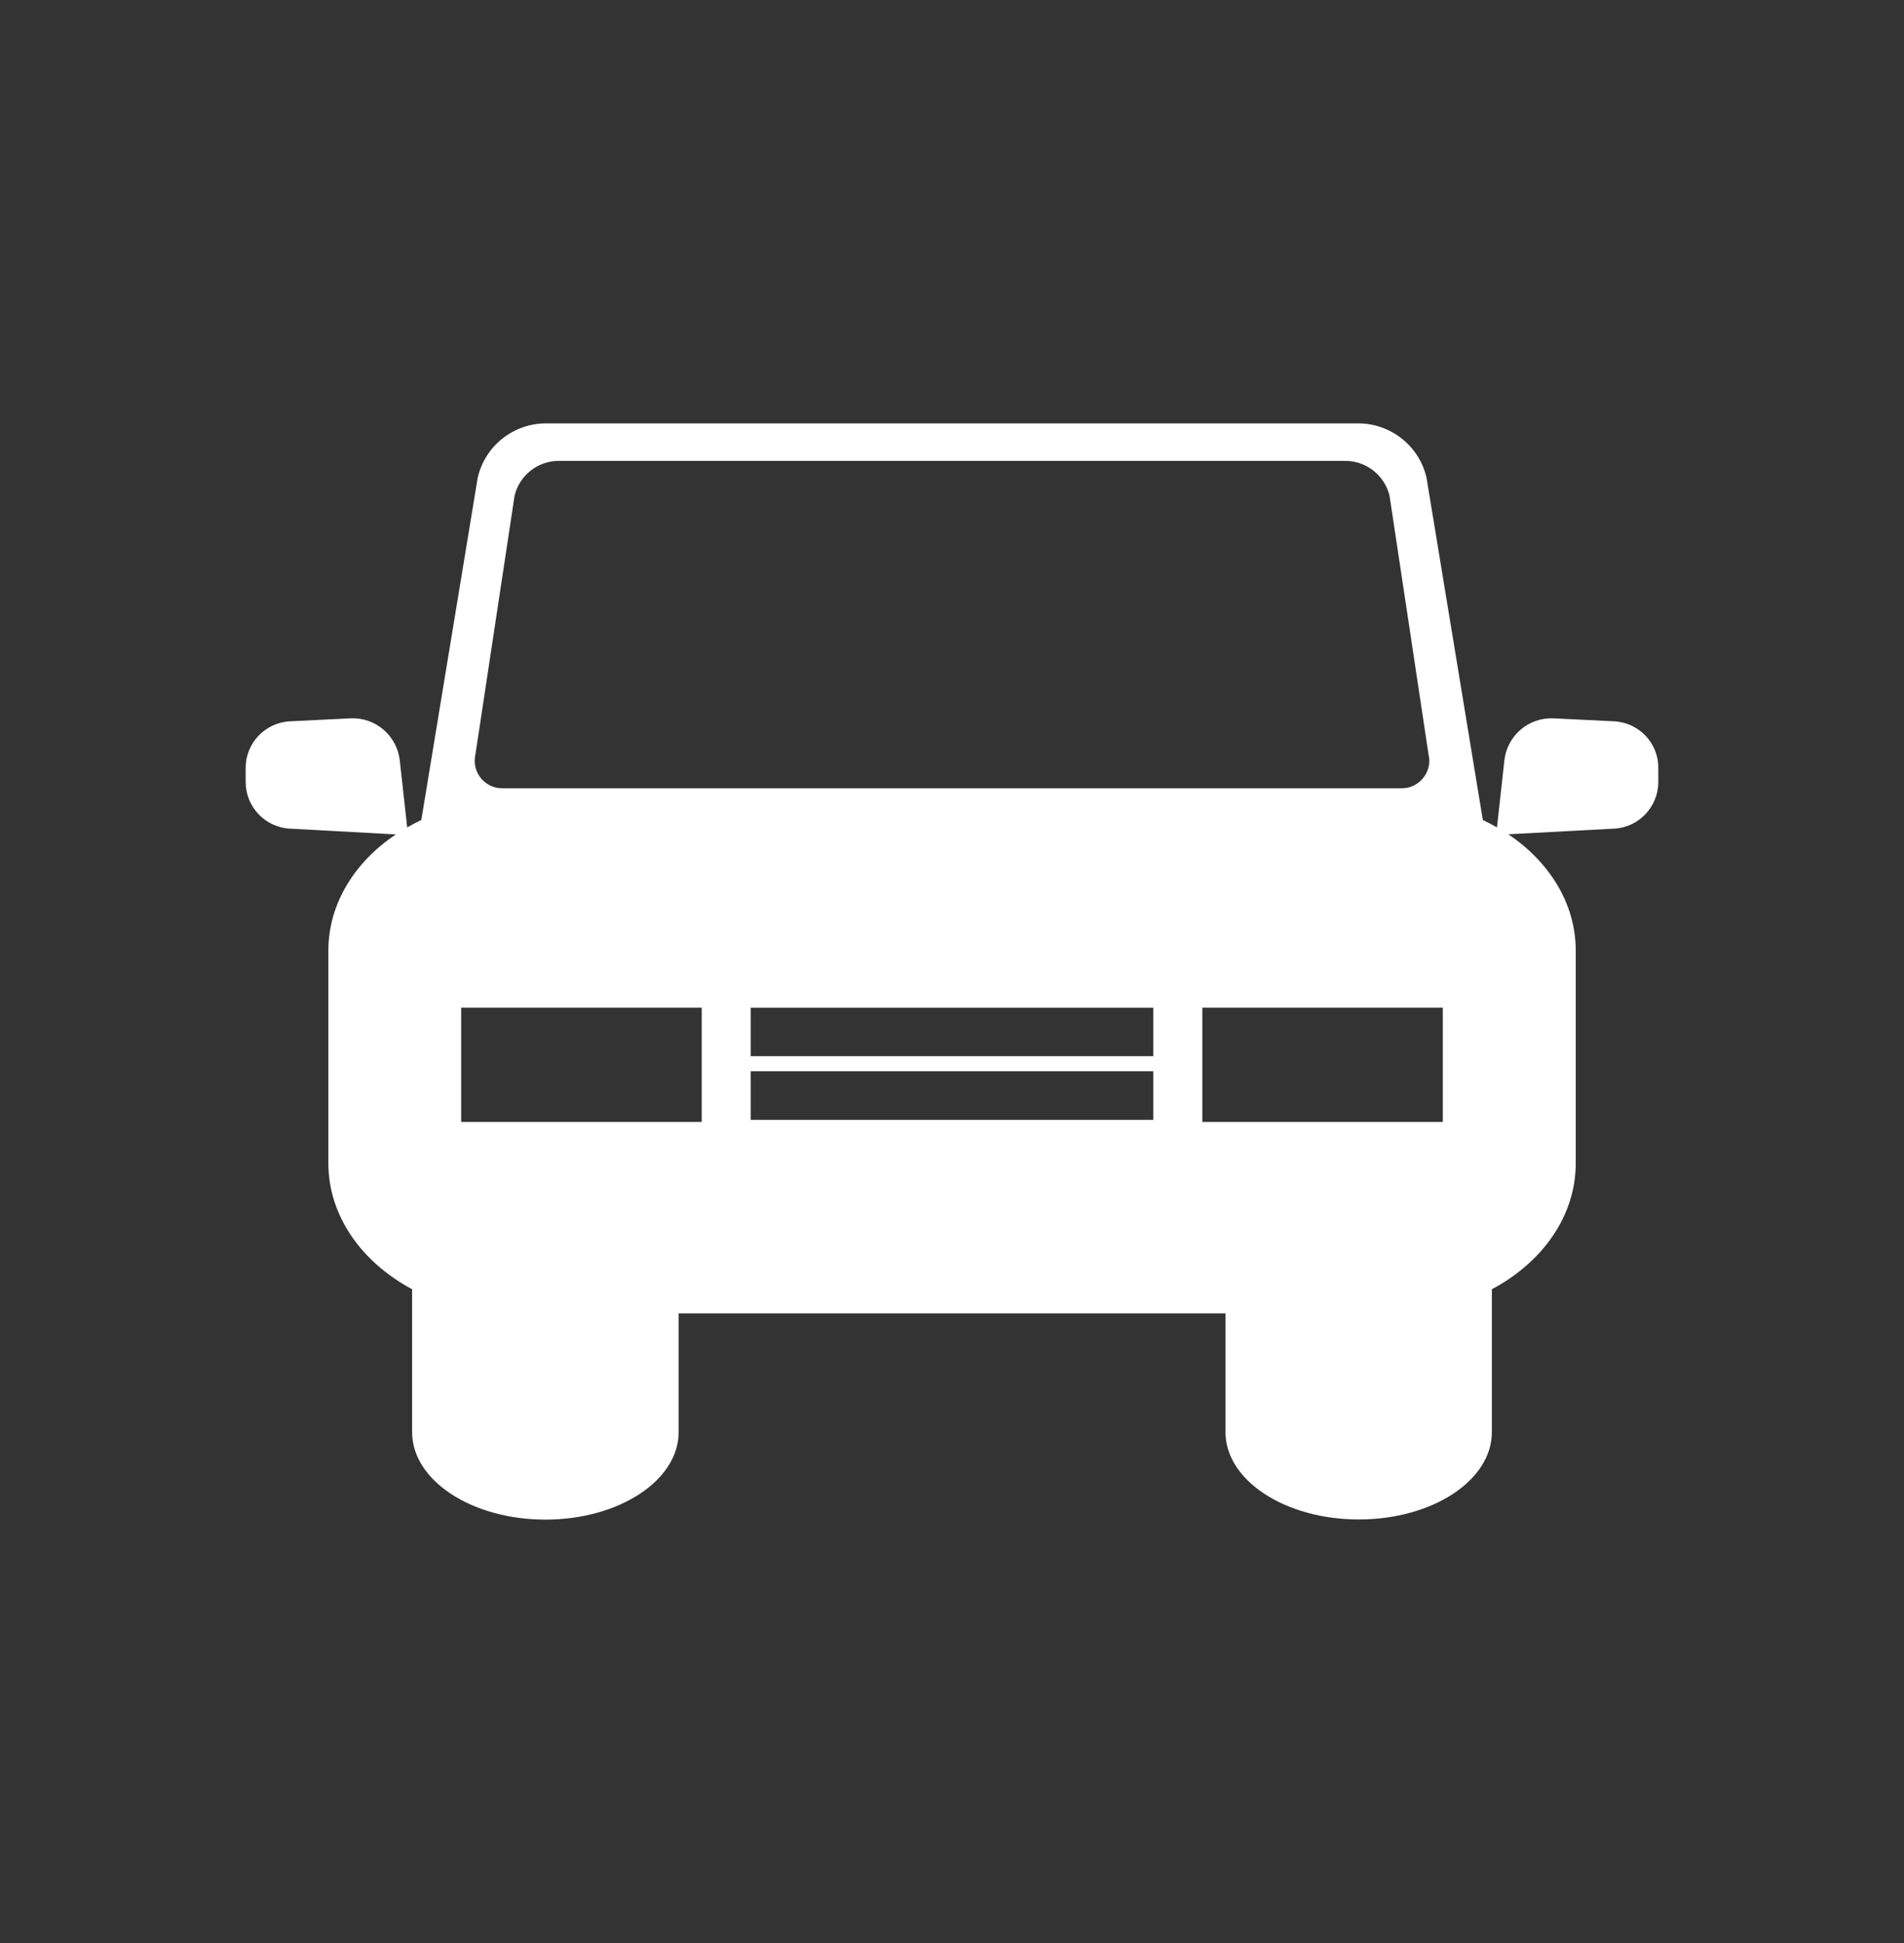 <?xml version="1.0" encoding="utf-8"?>
<!-- Generator: Adobe Illustrator 15.1.0, SVG Export Plug-In . SVG Version: 6.00 Build 0)  -->
<!DOCTYPE svg PUBLIC "-//W3C//DTD SVG 1.1//EN" "http://www.w3.org/Graphics/SVG/1.1/DTD/svg11.dtd">
<svg version="1.1" id="Layer_1" xmlns="http://www.w3.org/2000/svg" xmlns:xlink="http://www.w3.org/1999/xlink" x="0px" y="0px"
	 width="50px" height="51px" viewBox="0 0 50 51" enable-background="new 0 0 50 51" xml:space="preserve">
<rect x="0" y="0" width="50" height="51" fill="#333333" stroke="none"/>
<g>
	<path fill="#FFFFFF" d="M42.385,18.933l-1.586-0.078c-0.652-0.031-1.219,0.449-1.293,1.102l-0.195,1.761
		c-0.121-0.07-0.246-0.136-0.371-0.195l-1.479-8.984c-0.19-0.832-0.938-1.426-1.793-1.426H14.338c-0.86,0-1.602,0.594-1.793,1.426
		l-1.481,8.984c-0.125,0.059-0.25,0.125-0.371,0.195l-0.195-1.761c-0.074-0.649-0.641-1.133-1.293-1.102l-1.586,0.078
		c-0.656,0.032-1.168,0.571-1.168,1.223v0.367c0,0.653,0.508,1.192,1.16,1.227l2.785,0.152c-1.078,0.719-1.773,1.816-1.773,3.051
		v5.578c0,1.387,0.879,2.604,2.199,3.309v3.75c0,1.27,1.567,2.297,3.5,2.297c1.93,0,3.5-1.027,3.5-2.297v-3.117h14.36v3.117
		c0,1.27,1.569,2.293,3.5,2.293c1.934,0,3.495-1.023,3.495-2.293v-3.75c1.324-0.703,2.203-1.918,2.203-3.309v-5.578
		c0-1.235-0.694-2.332-1.772-3.055l2.781-0.148c0.651-0.035,1.159-0.574,1.159-1.227v-0.367
		C43.553,19.504,43.037,18.965,42.385,18.933L42.385,18.933z M12.486,19.797l1.027-6.786c0.129-0.535,0.61-0.914,1.161-0.914h20.652
		c0.555,0,1.031,0.379,1.164,0.914l1.023,6.786c0.055,0.214,0.004,0.441-0.134,0.617c-0.137,0.176-0.344,0.277-0.565,0.277H13.189
		c-0.222,0-0.433-0.101-0.57-0.277C12.482,20.238,12.435,20.011,12.486,19.797L12.486,19.797z M18.428,29.449h-6.317v-3h6.317
		V29.449z M30.287,29.395H19.713v-1.276h10.574V29.395z M30.287,27.723H19.713V26.45h10.574V27.723z M37.889,29.449h-6.315v-3h6.315
		V29.449z"/>
</g>
</svg>
